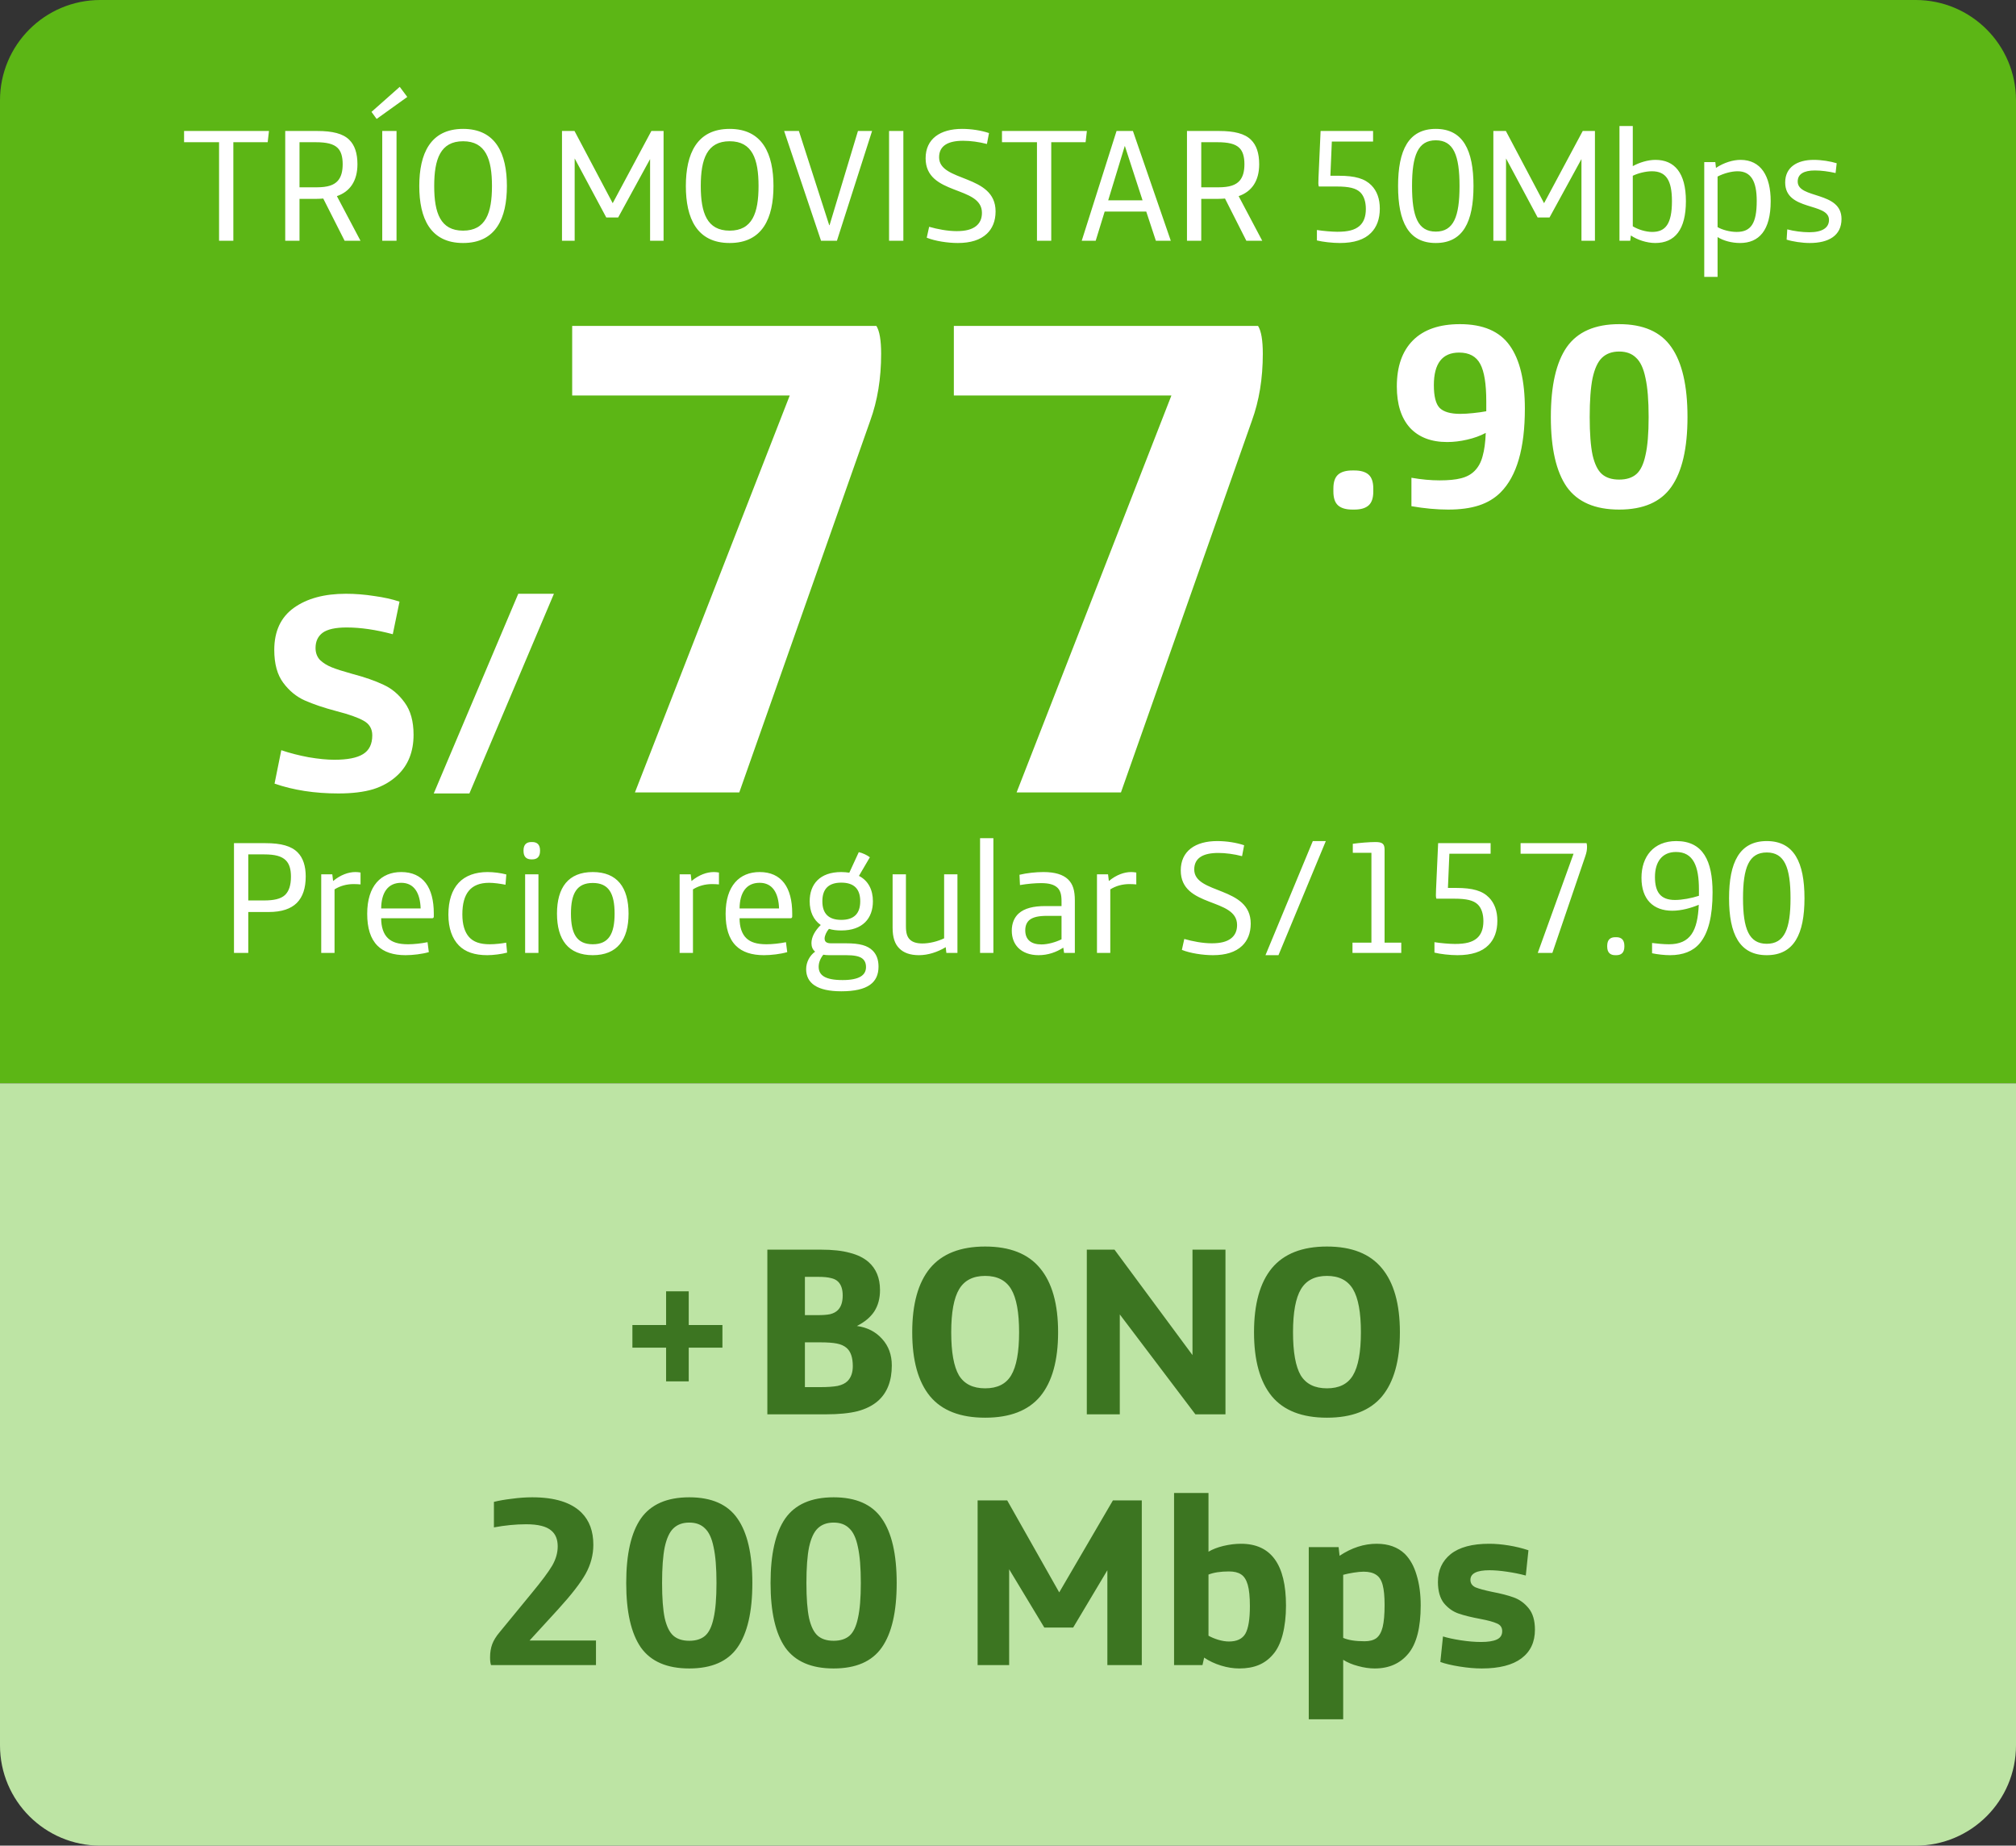 <svg width="201" height="184" viewBox="0 0 201 184" fill="none" xmlns="http://www.w3.org/2000/svg">
<rect x="0" y="0" width="201" height="184" fill="#333333" stroke="none"/>
<path d="M191 -4.37114e-07C196.523 -1.95702e-07 201 4.477 201 10L201 108L-4.72083e-06 108L-4.37114e-07 10C-1.95703e-07 4.477 4.477 -8.59029e-06 10 -8.34888e-06L191 -4.37114e-07Z" fill="#5CB615"/>
<path d="M191 184C196.523 184 201 179.523 201 174L201 108L9.06291e-07 108L1.19249e-07 174C5.33895e-08 179.523 4.477 184 10 184L191 184Z" fill="#BDE4A4"/>
<path d="M21.841 24.002H23.265V14.178H26.689L26.817 13.058H18.353V14.178H21.841V24.002ZM28.438 24.002H29.862V19.826H31.526C31.75 19.826 32.038 19.81 32.23 19.794C32.95 21.202 33.654 22.61 34.358 24.002H35.942L33.59 19.554C34.886 19.106 35.638 18.05 35.638 16.37C35.638 15.282 35.366 14.466 34.822 13.938C34.198 13.314 33.142 13.058 31.622 13.058H28.438V24.002ZM29.862 18.674V14.178H31.462C32.55 14.178 33.254 14.338 33.67 14.754C34.006 15.09 34.166 15.618 34.166 16.37C34.166 17.074 34.022 17.634 33.686 18.018C33.302 18.45 32.694 18.674 31.558 18.674H29.862ZM37.551 11.858L40.607 9.666L39.855 8.658L37.039 11.154L37.551 11.858ZM38.111 24.002H39.535V13.058H38.111V24.002ZM46.171 24.226C49.451 24.226 50.539 21.746 50.539 18.546C50.539 15.346 49.451 12.85 46.171 12.85C42.891 12.85 41.803 15.346 41.803 18.546C41.803 21.746 42.891 24.226 46.171 24.226ZM46.171 22.994C43.915 22.994 43.291 21.234 43.291 18.546C43.291 15.858 43.915 14.082 46.171 14.082C48.427 14.082 49.051 15.858 49.051 18.546C49.051 21.234 48.427 22.994 46.171 22.994ZM56.032 24.002H57.296V15.794L60.448 21.682H61.632L64.816 15.858V24.002H66.16V13.058H64.944L61.088 20.258L57.28 13.058H56.032V24.002ZM72.749 24.226C76.029 24.226 77.117 21.746 77.117 18.546C77.117 15.346 76.029 12.85 72.749 12.85C69.469 12.85 68.381 15.346 68.381 18.546C68.381 21.746 69.469 24.226 72.749 24.226ZM72.749 22.994C70.493 22.994 69.869 21.234 69.869 18.546C69.869 15.858 70.493 14.082 72.749 14.082C75.005 14.082 75.629 15.858 75.629 18.546C75.629 21.234 75.005 22.994 72.749 22.994ZM81.86 24.002H83.444L86.948 13.058H85.54L82.708 22.45H82.676L79.652 13.058H78.18L81.86 24.002ZM88.642 24.002H90.067V13.058H88.642V24.002ZM95.502 24.226C96.766 24.226 97.742 23.922 98.398 23.298C98.942 22.786 99.262 22.034 99.262 21.074C99.262 17.33 93.63 18.178 93.63 15.682C93.63 14.514 94.542 14.034 96.03 14.034C96.75 14.034 97.598 14.146 98.398 14.354L98.606 13.266C97.854 13.01 96.862 12.85 95.918 12.85C93.742 12.85 92.286 13.842 92.286 15.778C92.286 19.538 97.902 18.466 97.902 21.218C97.902 21.81 97.694 22.242 97.31 22.546C96.878 22.882 96.27 23.042 95.374 23.042C94.494 23.042 93.47 22.85 92.638 22.61L92.398 23.698C93.23 24.034 94.494 24.226 95.502 24.226ZM103.388 24.002H104.812V14.178H108.236L108.364 13.058H99.9V14.178H103.388V24.002ZM107.851 24.002H109.243L110.139 21.09H114.283L115.243 24.002H116.731L112.955 13.058H111.323L107.851 24.002ZM110.491 19.97L112.139 14.562H112.155L113.915 19.97H110.491ZM118.344 24.002H119.768V19.826H121.432C121.656 19.826 121.944 19.81 122.136 19.794C122.856 21.202 123.56 22.61 124.264 24.002H125.848L123.496 19.554C124.792 19.106 125.544 18.05 125.544 16.37C125.544 15.282 125.272 14.466 124.728 13.938C124.104 13.314 123.048 13.058 121.528 13.058H118.344V24.002ZM119.768 18.674V14.178H121.368C122.456 14.178 123.16 14.338 123.576 14.754C123.912 15.09 124.072 15.618 124.072 16.37C124.072 17.074 123.928 17.634 123.592 18.018C123.208 18.45 122.6 18.674 121.464 18.674H119.768ZM133.587 24.226C134.995 24.226 136.035 23.89 136.691 23.218C137.267 22.642 137.571 21.826 137.571 20.802C137.571 19.81 137.283 19.042 136.739 18.482C136.083 17.81 135.123 17.522 133.475 17.522H132.643L132.787 14.114H136.899V13.058H131.667L131.459 17.666C131.443 18.018 131.443 18.13 131.443 18.258C131.443 18.37 131.459 18.514 131.491 18.594H133.283C134.483 18.594 135.203 18.754 135.635 19.186C136.003 19.554 136.179 20.146 136.179 20.834C136.179 21.618 135.955 22.178 135.523 22.546C135.059 22.93 134.419 23.106 133.331 23.106C132.835 23.106 131.875 23.026 131.299 22.93V23.97C131.875 24.114 132.835 24.226 133.587 24.226ZM143.151 24.226C145.871 24.226 146.911 22.114 146.911 18.546C146.911 14.978 145.871 12.85 143.151 12.85C140.431 12.85 139.391 14.978 139.391 18.546C139.391 22.114 140.431 24.226 143.151 24.226ZM143.151 23.09C141.375 23.09 140.783 21.602 140.783 18.546C140.783 15.49 141.375 13.986 143.151 13.986C144.927 13.986 145.519 15.49 145.519 18.546C145.519 21.602 144.927 23.09 143.151 23.09ZM148.891 24.002H150.155V15.794L153.307 21.682H154.491L157.675 15.858V24.002H159.019V13.058H157.803L153.947 20.258L150.139 13.058H148.891V24.002ZM165.033 24.226C166.985 24.226 168.089 22.898 168.089 20.05C168.089 17.234 166.953 15.938 165.049 15.938C164.281 15.938 163.433 16.21 162.793 16.562V12.562H161.465V24.002H162.537L162.601 23.474C163.225 23.906 164.185 24.226 165.033 24.226ZM164.729 23.122C164.089 23.122 163.321 22.882 162.793 22.562V17.522C163.321 17.266 164.089 17.074 164.697 17.074C166.089 17.074 166.697 17.938 166.697 20.05C166.697 22.322 166.057 23.122 164.729 23.122ZM169.918 27.602H171.246V23.634C171.822 24.002 172.67 24.226 173.486 24.226C175.358 24.226 176.542 22.994 176.542 20.05C176.542 17.554 175.566 15.938 173.534 15.938C172.814 15.938 171.902 16.194 171.086 16.738L171.022 16.162H169.918V27.602ZM173.15 23.122C172.478 23.122 171.71 22.914 171.246 22.642V17.602C171.854 17.282 172.638 17.074 173.246 17.074C174.558 17.074 175.15 18.034 175.15 20.034C175.15 22.274 174.574 23.122 173.15 23.122ZM180.435 24.226C182.323 24.226 183.603 23.49 183.603 21.826C183.603 19.026 179.235 19.858 179.235 18.098C179.235 17.362 179.827 16.994 180.947 16.994C181.587 16.994 182.307 17.09 183.011 17.25L183.123 16.274C182.499 16.082 181.619 15.938 180.835 15.938C179.171 15.938 177.987 16.674 177.987 18.194C177.987 21.074 182.355 20.162 182.355 21.922C182.355 22.722 181.667 23.154 180.387 23.154C179.699 23.154 178.835 23.042 178.195 22.866L178.131 23.89C178.723 24.082 179.683 24.226 180.435 24.226Z" fill="white"/>
<path d="M23.329 95.002H24.753V90.922H26.785C28.097 90.922 28.993 90.602 29.585 90.026C30.193 89.418 30.481 88.538 30.481 87.37C30.481 86.362 30.225 85.53 29.681 84.986C29.057 84.346 28.033 84.058 26.465 84.058H23.329V95.002ZM24.753 89.77V85.178H26.353C27.409 85.178 28.081 85.354 28.497 85.77C28.849 86.122 29.009 86.65 29.009 87.402C29.009 88.266 28.801 88.858 28.417 89.226C27.985 89.626 27.297 89.77 26.305 89.77H24.753ZM32.027 95.002H33.355V88.666C33.915 88.314 34.571 88.138 35.259 88.138C35.483 88.138 35.771 88.154 35.947 88.17V86.986C35.771 86.954 35.579 86.938 35.435 86.938C34.747 86.938 33.963 87.21 33.211 87.834L33.131 87.162H32.027V95.002ZM40.435 95.226C41.155 95.226 42.083 95.114 42.755 94.922L42.627 93.93C42.019 94.058 41.251 94.138 40.691 94.138C39.699 94.138 39.107 93.93 38.691 93.546C38.227 93.114 38.003 92.41 38.003 91.546H43.059C43.187 91.546 43.251 91.498 43.251 91.37V91.066C43.251 88.49 42.195 86.938 40.003 86.938C38.003 86.938 36.611 88.298 36.611 91.098C36.611 92.506 36.931 93.578 37.635 94.282C38.275 94.922 39.219 95.226 40.435 95.226ZM38.003 90.57C38.019 88.986 38.675 88.01 40.003 88.01C41.315 88.01 41.891 89.066 41.939 90.57H38.003ZM48.593 95.226C49.169 95.226 50.049 95.114 50.561 94.97L50.465 93.978C50.065 94.058 49.361 94.138 48.833 94.138C47.873 94.138 47.201 93.914 46.753 93.402C46.321 92.906 46.097 92.154 46.097 91.162C46.097 89.082 46.929 88.01 48.769 88.01C49.265 88.01 49.905 88.106 50.401 88.202L50.481 87.178C49.937 87.034 49.217 86.938 48.609 86.938C47.409 86.938 46.401 87.29 45.729 88.01C45.057 88.73 44.705 89.802 44.705 91.178C44.705 92.554 45.089 93.578 45.745 94.25C46.385 94.906 47.313 95.226 48.593 95.226ZM52.98 85.674H53.06C53.54 85.674 53.844 85.434 53.844 84.826V84.794C53.844 84.186 53.54 83.946 53.06 83.946H52.98C52.5 83.946 52.196 84.186 52.196 84.794V84.826C52.196 85.434 52.5 85.674 52.98 85.674ZM52.356 95.002H53.684V87.162H52.356V95.002ZM59.101 95.226C61.533 95.226 62.669 93.69 62.669 91.082C62.669 88.474 61.533 86.938 59.101 86.938C56.669 86.938 55.533 88.474 55.533 91.082C55.533 93.69 56.669 95.226 59.101 95.226ZM59.101 94.138C57.501 94.138 56.925 93.082 56.925 91.082C56.925 89.082 57.501 88.026 59.101 88.026C60.701 88.026 61.277 89.082 61.277 91.082C61.277 93.082 60.701 94.138 59.101 94.138ZM67.761 95.002H69.09V88.666C69.65 88.314 70.305 88.138 70.993 88.138C71.218 88.138 71.505 88.154 71.681 88.17V86.986C71.505 86.954 71.314 86.938 71.169 86.938C70.481 86.938 69.698 87.21 68.945 87.834L68.865 87.162H67.761V95.002ZM76.169 95.226C76.889 95.226 77.817 95.114 78.49 94.922L78.362 93.93C77.754 94.058 76.986 94.138 76.425 94.138C75.433 94.138 74.841 93.93 74.425 93.546C73.962 93.114 73.737 92.41 73.737 91.546H78.793C78.921 91.546 78.986 91.498 78.986 91.37V91.066C78.986 88.49 77.93 86.938 75.737 86.938C73.737 86.938 72.346 88.298 72.346 91.098C72.346 92.506 72.665 93.578 73.37 94.282C74.01 94.922 74.954 95.226 76.169 95.226ZM73.737 90.57C73.754 88.986 74.409 88.01 75.737 88.01C77.049 88.01 77.626 89.066 77.674 90.57H73.737ZM83.879 98.826C86.535 98.826 87.591 97.946 87.591 96.362C87.591 95.722 87.415 95.178 87.015 94.778C86.503 94.266 85.735 94.042 84.359 94.042H82.855C82.423 94.042 82.215 93.898 82.215 93.562C82.215 93.29 82.407 92.874 82.647 92.602C83.015 92.714 83.415 92.762 83.879 92.762C86.023 92.762 87.031 91.546 87.031 89.85C87.031 88.73 86.583 87.802 85.639 87.322L86.727 85.466C86.471 85.258 85.991 85.034 85.623 84.954L84.679 87.002C84.439 86.97 84.167 86.938 83.879 86.938C81.735 86.938 80.727 88.154 80.727 89.85C80.727 90.874 81.095 91.706 81.831 92.218C81.271 92.762 80.903 93.402 80.903 94.026C80.903 94.378 81.015 94.666 81.271 94.874C80.727 95.258 80.375 95.93 80.375 96.618C80.375 98.01 81.463 98.826 83.879 98.826ZM83.879 91.706C82.583 91.706 81.991 91.05 81.991 89.85C81.991 88.65 82.583 87.994 83.879 87.994C85.175 87.994 85.767 88.65 85.767 89.85C85.767 91.05 85.175 91.706 83.879 91.706ZM84.007 97.706C82.263 97.706 81.623 97.226 81.623 96.378C81.623 95.962 81.799 95.53 82.087 95.178C82.247 95.21 82.439 95.226 82.663 95.226H84.359C85.143 95.226 85.655 95.322 85.959 95.546C86.215 95.738 86.343 96.026 86.343 96.41C86.343 97.226 85.671 97.706 84.007 97.706ZM91.619 95.226C92.531 95.226 93.475 94.922 94.291 94.426L94.355 95.002H95.459V87.162H94.131V93.546C93.491 93.85 92.675 94.058 91.971 94.058C91.395 94.058 90.979 93.93 90.707 93.658C90.435 93.386 90.323 93.002 90.323 92.33V87.162H88.995V92.49C88.995 93.466 89.219 94.106 89.651 94.538C90.099 95.002 90.771 95.226 91.619 95.226ZM97.715 95.002H99.043V83.562H97.715V95.002ZM103.549 95.226C104.493 95.226 105.325 94.922 106.013 94.474L106.093 95.002H107.165V89.786C107.165 88.762 106.973 88.138 106.477 87.658C105.981 87.194 105.197 86.938 104.029 86.938C103.277 86.938 102.381 87.034 101.645 87.21L101.693 88.234C102.461 88.106 103.213 88.042 103.805 88.042C104.589 88.042 105.101 88.186 105.437 88.506C105.725 88.794 105.837 89.194 105.837 89.834V90.33H104.205C103.069 90.33 102.141 90.538 101.549 91.082C101.133 91.466 100.877 92.042 100.877 92.778C100.877 93.514 101.117 94.074 101.501 94.474C101.981 94.97 102.701 95.226 103.549 95.226ZM103.837 94.154C102.813 94.154 102.221 93.69 102.221 92.746C102.221 92.266 102.381 91.93 102.653 91.706C103.021 91.418 103.581 91.306 104.397 91.306H105.837V93.642C105.261 93.93 104.477 94.154 103.837 94.154ZM109.371 95.002H110.699V88.666C111.259 88.314 111.915 88.138 112.603 88.138C112.827 88.138 113.115 88.154 113.291 88.17V86.986C113.115 86.954 112.923 86.938 112.779 86.938C112.091 86.938 111.307 87.21 110.555 87.834L110.475 87.162H109.371V95.002ZM120.94 95.226C122.204 95.226 123.18 94.922 123.836 94.298C124.38 93.786 124.7 93.034 124.7 92.074C124.7 88.33 119.068 89.178 119.068 86.682C119.068 85.514 119.98 85.034 121.468 85.034C122.188 85.034 123.036 85.146 123.836 85.354L124.044 84.266C123.292 84.01 122.3 83.85 121.356 83.85C119.18 83.85 117.724 84.842 117.724 86.778C117.724 90.538 123.34 89.466 123.34 92.218C123.34 92.81 123.132 93.242 122.748 93.546C122.316 93.882 121.708 94.042 120.812 94.042C119.932 94.042 118.908 93.85 118.076 93.61L117.836 94.698C118.668 95.034 119.932 95.226 120.94 95.226ZM126.171 95.226H127.467L132.187 83.85H130.891L126.171 95.226ZM134.846 95.002H139.71V93.978H138.046V84.698C138.046 84.122 137.822 83.946 137.134 83.946C136.558 83.946 135.534 84.026 134.878 84.122V85.018H136.734V93.978H134.846V95.002ZM145.306 95.226C146.714 95.226 147.754 94.89 148.41 94.218C148.986 93.642 149.29 92.826 149.29 91.802C149.29 90.81 149.002 90.042 148.458 89.482C147.802 88.81 146.842 88.522 145.194 88.522H144.362L144.506 85.114H148.618V84.058H143.386L143.178 88.666C143.162 89.018 143.162 89.13 143.162 89.258C143.162 89.37 143.178 89.514 143.21 89.594H145.002C146.202 89.594 146.922 89.754 147.354 90.186C147.722 90.554 147.898 91.146 147.898 91.834C147.898 92.618 147.674 93.178 147.242 93.546C146.778 93.93 146.138 94.106 145.05 94.106C144.554 94.106 143.594 94.026 143.018 93.93V94.97C143.594 95.114 144.554 95.226 145.306 95.226ZM153.318 95.002H154.774L158.054 85.37C158.198 84.954 158.23 84.714 158.23 84.41C158.23 84.282 158.214 84.138 158.182 84.058H151.606V85.114H156.886L153.318 95.002ZM161.042 95.226H161.154C161.634 95.226 161.954 94.986 161.954 94.362V94.298C161.954 93.674 161.634 93.434 161.154 93.434H161.042C160.562 93.434 160.242 93.674 160.242 94.298V94.362C160.242 94.986 160.562 95.226 161.042 95.226ZM166.507 95.226C167.787 95.226 168.795 94.842 169.467 94.042C170.331 93.018 170.747 91.338 170.747 88.97C170.747 85.834 169.803 83.85 167.131 83.85C164.859 83.85 163.659 85.402 163.659 87.514C163.659 89.674 164.843 90.794 166.731 90.794C167.643 90.794 168.603 90.522 169.371 90.202C169.259 92.778 168.555 94.138 166.395 94.138C165.883 94.138 165.195 94.074 164.715 94.01V95.034C165.243 95.146 165.947 95.226 166.507 95.226ZM167.003 89.722C165.547 89.722 165.003 88.922 165.003 87.434C165.003 85.914 165.723 84.938 167.099 84.938C168.843 84.938 169.387 86.378 169.387 88.666V89.306C168.651 89.546 167.707 89.722 167.003 89.722ZM176.151 95.226C178.871 95.226 179.911 93.114 179.911 89.546C179.911 85.978 178.871 83.85 176.151 83.85C173.431 83.85 172.391 85.978 172.391 89.546C172.391 93.114 173.431 95.226 176.151 95.226ZM176.151 94.09C174.375 94.09 173.783 92.602 173.783 89.546C173.783 86.49 174.375 84.986 176.151 84.986C177.927 84.986 178.519 86.49 178.519 89.546C178.519 92.602 177.927 94.09 176.151 94.09Z" fill="white"/>
<path d="M33.729 79.103C31.377 79.103 29.258 78.776 27.373 78.123L28.045 74.791C28.866 75.071 29.771 75.305 30.761 75.491C31.75 75.659 32.609 75.743 33.337 75.743C34.644 75.743 35.596 75.556 36.193 75.183C36.809 74.81 37.117 74.184 37.117 73.307C37.117 72.654 36.828 72.168 36.249 71.851C35.689 71.534 34.793 71.216 33.561 70.899C32.291 70.563 31.237 70.209 30.397 69.835C29.557 69.462 28.838 68.874 28.241 68.071C27.643 67.269 27.345 66.177 27.345 64.795C27.345 62.928 27.998 61.529 29.305 60.595C30.611 59.662 32.338 59.195 34.485 59.195C35.418 59.195 36.361 59.27 37.313 59.419C38.265 59.55 39.105 59.736 39.833 59.979L39.161 63.227C37.481 62.779 35.95 62.555 34.569 62.555C33.449 62.555 32.646 62.733 32.161 63.087C31.694 63.442 31.461 63.946 31.461 64.599C31.461 65.085 31.61 65.486 31.909 65.803C32.226 66.102 32.618 66.344 33.085 66.531C33.551 66.718 34.224 66.933 35.101 67.175C36.37 67.511 37.416 67.875 38.237 68.267C39.058 68.641 39.758 69.228 40.337 70.031C40.934 70.834 41.233 71.907 41.233 73.251C41.233 74.931 40.701 76.275 39.637 77.283C38.965 77.918 38.153 78.385 37.201 78.683C36.267 78.963 35.11 79.103 33.729 79.103ZM51.672 59.195H55.228L46.8 79.103H43.245L51.672 59.195Z" fill="white"/>
<path d="M78.74 39.426H57.048V32.49H87.376C87.693 32.989 87.852 33.918 87.852 35.278C87.852 37.726 87.489 39.947 86.764 41.942L73.708 79.002H63.304L78.74 39.426ZM116.793 39.426H95.101V32.49H125.429C125.747 32.989 125.905 33.918 125.905 35.278C125.905 37.726 125.543 39.947 124.817 41.942L111.761 79.002H101.357L116.793 39.426Z" fill="white"/>
<path d="M134.84 50.802C134.199 50.802 133.722 50.664 133.41 50.386C133.098 50.109 132.942 49.65 132.942 49.008V48.696C132.942 48.055 133.098 47.596 133.41 47.318C133.722 47.041 134.199 46.902 134.84 46.902H135.022C135.664 46.902 136.14 47.041 136.452 47.318C136.764 47.596 136.92 48.055 136.92 48.696V49.008C136.92 49.65 136.764 50.109 136.452 50.386C136.14 50.664 135.664 50.802 135.022 50.802H134.84ZM144.389 50.802C143.245 50.802 142.023 50.69 140.723 50.464V47.63C141.728 47.804 142.664 47.89 143.531 47.89C144.415 47.89 145.126 47.821 145.663 47.682C146.218 47.544 146.668 47.301 147.015 46.954C147.396 46.573 147.665 46.079 147.821 45.472C147.994 44.866 148.098 44.094 148.133 43.158C147.578 43.453 146.954 43.678 146.261 43.834C145.585 43.99 144.926 44.068 144.285 44.068C142.69 44.068 141.451 43.592 140.567 42.638C139.7 41.668 139.267 40.298 139.267 38.53C139.267 36.537 139.804 35.003 140.879 33.928C141.954 32.854 143.514 32.316 145.559 32.316C147.864 32.316 149.52 33.027 150.525 34.448C151.53 35.852 152.033 37.95 152.033 40.74C152.033 44.692 151.227 47.474 149.615 49.086C149.026 49.676 148.306 50.109 147.457 50.386C146.608 50.664 145.585 50.802 144.389 50.802ZM145.585 41.26C145.966 41.26 146.4 41.234 146.885 41.182C147.388 41.13 147.821 41.07 148.185 41V40.012C148.185 38.279 147.986 37.04 147.587 36.294C147.188 35.532 146.486 35.15 145.481 35.15C143.8 35.15 142.959 36.234 142.959 38.4C142.959 39.51 143.15 40.264 143.531 40.662C143.93 41.061 144.614 41.26 145.585 41.26ZM161.435 50.802C159.026 50.802 157.284 50.048 156.209 48.54C155.152 47.015 154.623 44.692 154.623 41.572C154.623 38.452 155.152 36.13 156.209 34.604C157.284 33.079 159.026 32.316 161.435 32.316C163.844 32.316 165.578 33.079 166.635 34.604C167.71 36.13 168.247 38.452 168.247 41.572C168.247 44.692 167.71 47.015 166.635 48.54C165.578 50.048 163.844 50.802 161.435 50.802ZM161.435 47.812C162.163 47.812 162.735 47.63 163.151 47.266C163.567 46.902 163.87 46.27 164.061 45.368C164.269 44.467 164.373 43.202 164.373 41.572C164.373 39.926 164.269 38.634 164.061 37.698C163.87 36.745 163.558 36.069 163.125 35.67C162.709 35.254 162.146 35.046 161.435 35.046C160.724 35.046 160.152 35.254 159.719 35.67C159.303 36.069 158.991 36.745 158.783 37.698C158.592 38.634 158.497 39.926 158.497 41.572C158.497 43.202 158.592 44.467 158.783 45.368C158.991 46.27 159.303 46.902 159.719 47.266C160.135 47.63 160.707 47.812 161.435 47.812Z" fill="white"/>
<path d="M66.412 134.352H63.052V132.096H66.412V128.736H68.668V132.096H72.028V134.352H68.668V137.712H66.412V134.352ZM76.507 124.584H81.859C83.01 124.584 83.963 124.688 84.715 124.896C85.483 125.088 86.106 125.392 86.587 125.808C87.355 126.48 87.739 127.416 87.739 128.616C87.739 129.448 87.546 130.16 87.162 130.752C86.778 131.328 86.203 131.808 85.434 132.192C86.475 132.336 87.314 132.768 87.954 133.488C88.594 134.192 88.915 135.072 88.915 136.128C88.915 137.664 88.459 138.84 87.546 139.656C87.019 140.12 86.338 140.464 85.507 140.688C84.674 140.896 83.618 141 82.338 141H76.507V124.584ZM81.522 131.112C82.05 131.112 82.466 131.08 82.77 131.016C83.091 130.936 83.347 130.8 83.538 130.608C83.859 130.288 84.019 129.8 84.019 129.144C84.019 128.536 83.867 128.08 83.562 127.776C83.386 127.6 83.147 127.48 82.843 127.416C82.538 127.336 82.13 127.296 81.618 127.296H80.251V131.112H81.522ZM81.787 138.288C82.507 138.288 83.082 138.248 83.514 138.168C83.947 138.072 84.275 137.912 84.499 137.688C84.85 137.336 85.026 136.84 85.026 136.2C85.026 135.336 84.819 134.728 84.403 134.376C84.162 134.168 83.843 134.024 83.442 133.944C83.043 133.864 82.49 133.824 81.787 133.824H80.251V138.288H81.787ZM98.223 141.336C95.743 141.336 93.911 140.624 92.727 139.2C91.543 137.76 90.951 135.632 90.951 132.816C90.951 130 91.543 127.872 92.727 126.432C93.927 124.992 95.759 124.272 98.223 124.272C100.687 124.272 102.511 124.992 103.695 126.432C104.895 127.872 105.495 130 105.495 132.816C105.495 135.632 104.903 137.76 103.719 139.2C102.535 140.624 100.703 141.336 98.223 141.336ZM98.223 138.408C99.439 138.408 100.303 137.976 100.815 137.112C101.343 136.232 101.607 134.8 101.607 132.816C101.607 130.832 101.343 129.4 100.815 128.52C100.287 127.64 99.423 127.2 98.223 127.2C97.023 127.2 96.159 127.64 95.631 128.52C95.103 129.4 94.839 130.832 94.839 132.816C94.839 134.8 95.095 136.232 95.607 137.112C96.135 137.976 97.007 138.408 98.223 138.408ZM108.358 124.584H111.118L118.894 135.096V124.584H122.182V141H119.182L111.646 131.04V141H108.358V124.584ZM132.301 141.336C129.821 141.336 127.989 140.624 126.805 139.2C125.621 137.76 125.029 135.632 125.029 132.816C125.029 130 125.621 127.872 126.805 126.432C128.005 124.992 129.837 124.272 132.301 124.272C134.765 124.272 136.589 124.992 137.773 126.432C138.973 127.872 139.573 130 139.573 132.816C139.573 135.632 138.981 137.76 137.797 139.2C136.613 140.624 134.781 141.336 132.301 141.336ZM132.301 138.408C133.517 138.408 134.381 137.976 134.893 137.112C135.421 136.232 135.685 134.8 135.685 132.816C135.685 130.832 135.421 129.4 134.893 128.52C134.365 127.64 133.501 127.2 132.301 127.2C131.101 127.2 130.237 127.64 129.709 128.52C129.181 129.4 128.917 130.832 128.917 132.816C128.917 134.8 129.173 136.232 129.685 137.112C130.213 137.976 131.085 138.408 132.301 138.408ZM48.957 166C48.893 165.824 48.861 165.568 48.861 165.232C48.861 164.736 48.933 164.296 49.077 163.912C49.221 163.528 49.469 163.128 49.821 162.712L53.013 158.824C54.005 157.624 54.685 156.712 55.053 156.088C55.421 155.448 55.605 154.808 55.605 154.168C55.605 153.464 55.389 152.936 54.957 152.584C54.477 152.168 53.645 151.96 52.461 151.96C51.437 151.96 50.365 152.064 49.245 152.272V149.728C49.757 149.6 50.357 149.496 51.045 149.416C51.749 149.32 52.421 149.272 53.061 149.272C55.317 149.272 56.957 149.784 57.981 150.808C58.765 151.592 59.157 152.656 59.157 154C59.157 155.008 58.901 155.976 58.389 156.904C57.877 157.816 56.965 158.992 55.653 160.432L52.797 163.552H59.421V166H48.957ZM68.723 166.336C66.499 166.336 64.891 165.64 63.899 164.248C62.923 162.84 62.435 160.696 62.435 157.816C62.435 154.936 62.923 152.792 63.899 151.384C64.891 149.976 66.499 149.272 68.723 149.272C70.947 149.272 72.547 149.976 73.523 151.384C74.515 152.792 75.011 154.936 75.011 157.816C75.011 160.696 74.515 162.84 73.523 164.248C72.547 165.64 70.947 166.336 68.723 166.336ZM68.723 163.576C69.395 163.576 69.923 163.408 70.307 163.072C70.691 162.736 70.971 162.152 71.147 161.32C71.339 160.488 71.435 159.32 71.435 157.816C71.435 156.296 71.339 155.104 71.147 154.24C70.971 153.36 70.683 152.736 70.283 152.368C69.899 151.984 69.379 151.792 68.723 151.792C68.067 151.792 67.539 151.984 67.139 152.368C66.755 152.736 66.467 153.36 66.275 154.24C66.099 155.104 66.011 156.296 66.011 157.816C66.011 159.32 66.099 160.488 66.275 161.32C66.467 162.152 66.755 162.736 67.139 163.072C67.523 163.408 68.051 163.576 68.723 163.576ZM83.114 166.336C80.89 166.336 79.282 165.64 78.29 164.248C77.314 162.84 76.826 160.696 76.826 157.816C76.826 154.936 77.314 152.792 78.29 151.384C79.282 149.976 80.89 149.272 83.114 149.272C85.338 149.272 86.938 149.976 87.914 151.384C88.906 152.792 89.402 154.936 89.402 157.816C89.402 160.696 88.906 162.84 87.914 164.248C86.938 165.64 85.338 166.336 83.114 166.336ZM83.114 163.576C83.786 163.576 84.314 163.408 84.698 163.072C85.082 162.736 85.362 162.152 85.538 161.32C85.73 160.488 85.826 159.32 85.826 157.816C85.826 156.296 85.73 155.104 85.538 154.24C85.362 153.36 85.074 152.736 84.674 152.368C84.29 151.984 83.77 151.792 83.114 151.792C82.458 151.792 81.93 151.984 81.53 152.368C81.146 152.736 80.858 153.36 80.666 154.24C80.49 155.104 80.402 156.296 80.402 157.816C80.402 159.32 80.49 160.488 80.666 161.32C80.858 162.152 81.146 162.736 81.53 163.072C81.914 163.408 82.442 163.576 83.114 163.576ZM97.471 149.584H100.423L105.607 158.752L110.959 149.584H113.839V166H110.407V156.544L106.999 162.256H104.119L100.615 156.448V166H97.471V149.584ZM123.561 166.336C122.969 166.336 122.361 166.24 121.737 166.048C121.113 165.856 120.553 165.592 120.057 165.256L119.889 166H117.057V148.84H120.489V154.696C120.889 154.456 121.385 154.264 121.977 154.12C122.585 153.976 123.169 153.904 123.729 153.904C126.721 153.904 128.217 155.96 128.217 160.072C128.217 161.144 128.105 162.112 127.881 162.976C127.657 163.824 127.329 164.488 126.897 164.968C126.497 165.432 126.025 165.776 125.481 166C124.937 166.224 124.297 166.336 123.561 166.336ZM122.529 163.648C123.313 163.648 123.857 163.392 124.161 162.88C124.465 162.352 124.617 161.432 124.617 160.12C124.617 159.192 124.545 158.48 124.401 157.984C124.257 157.488 124.033 157.144 123.729 156.952C123.441 156.76 123.041 156.664 122.529 156.664C121.697 156.664 121.017 156.768 120.489 156.976V163.072C120.777 163.232 121.105 163.368 121.473 163.48C121.857 163.592 122.209 163.648 122.529 163.648ZM130.487 154.24H133.463L133.559 155.104C134.759 154.304 135.991 153.904 137.255 153.904C138.423 153.904 139.359 154.24 140.063 154.912C140.591 155.44 140.983 156.144 141.239 157.024C141.511 157.904 141.647 158.912 141.647 160.048C141.647 162.256 141.239 163.856 140.423 164.848C139.607 165.84 138.487 166.336 137.063 166.336C136.535 166.336 135.983 166.256 135.407 166.096C134.847 165.952 134.351 165.744 133.919 165.472V171.4H130.487V154.24ZM136.055 163.624C136.551 163.624 136.943 163.52 137.231 163.312C137.519 163.088 137.727 162.72 137.855 162.208C137.983 161.68 138.047 160.944 138.047 160C138.047 159.152 137.983 158.488 137.855 158.008C137.727 157.528 137.511 157.192 137.207 157C136.903 156.792 136.487 156.688 135.959 156.688C135.687 156.688 135.351 156.72 134.951 156.784C134.551 156.848 134.207 156.92 133.919 157V163.288C134.431 163.512 135.143 163.624 136.055 163.624ZM147.733 166.336C147.061 166.336 146.325 166.272 145.525 166.144C144.725 166.016 144.085 165.864 143.605 165.688L143.869 163.144C144.333 163.288 144.925 163.416 145.645 163.528C146.381 163.64 147.053 163.696 147.661 163.696C148.349 163.696 148.869 163.616 149.221 163.456C149.589 163.296 149.773 163.016 149.773 162.616C149.773 162.248 149.597 161.992 149.245 161.848C148.893 161.688 148.333 161.536 147.565 161.392C146.701 161.232 145.989 161.056 145.429 160.864C144.869 160.672 144.381 160.328 143.965 159.832C143.565 159.32 143.365 158.608 143.365 157.696C143.365 156.544 143.789 155.624 144.637 154.936C145.501 154.248 146.781 153.904 148.477 153.904C149.085 153.904 149.733 153.96 150.421 154.072C151.109 154.184 151.765 154.344 152.389 154.552L152.125 157.072C151.533 156.912 150.901 156.784 150.229 156.688C149.573 156.592 148.997 156.544 148.501 156.544C147.237 156.544 146.605 156.864 146.605 157.504C146.605 157.84 146.773 158.088 147.109 158.248C147.461 158.392 148.021 158.544 148.789 158.704C149.637 158.864 150.349 159.048 150.925 159.256C151.501 159.464 151.997 159.824 152.413 160.336C152.829 160.848 153.037 161.56 153.037 162.472C153.037 163.704 152.589 164.656 151.693 165.328C150.797 166 149.477 166.336 147.733 166.336Z" fill="#3C7521"/>
</svg>
